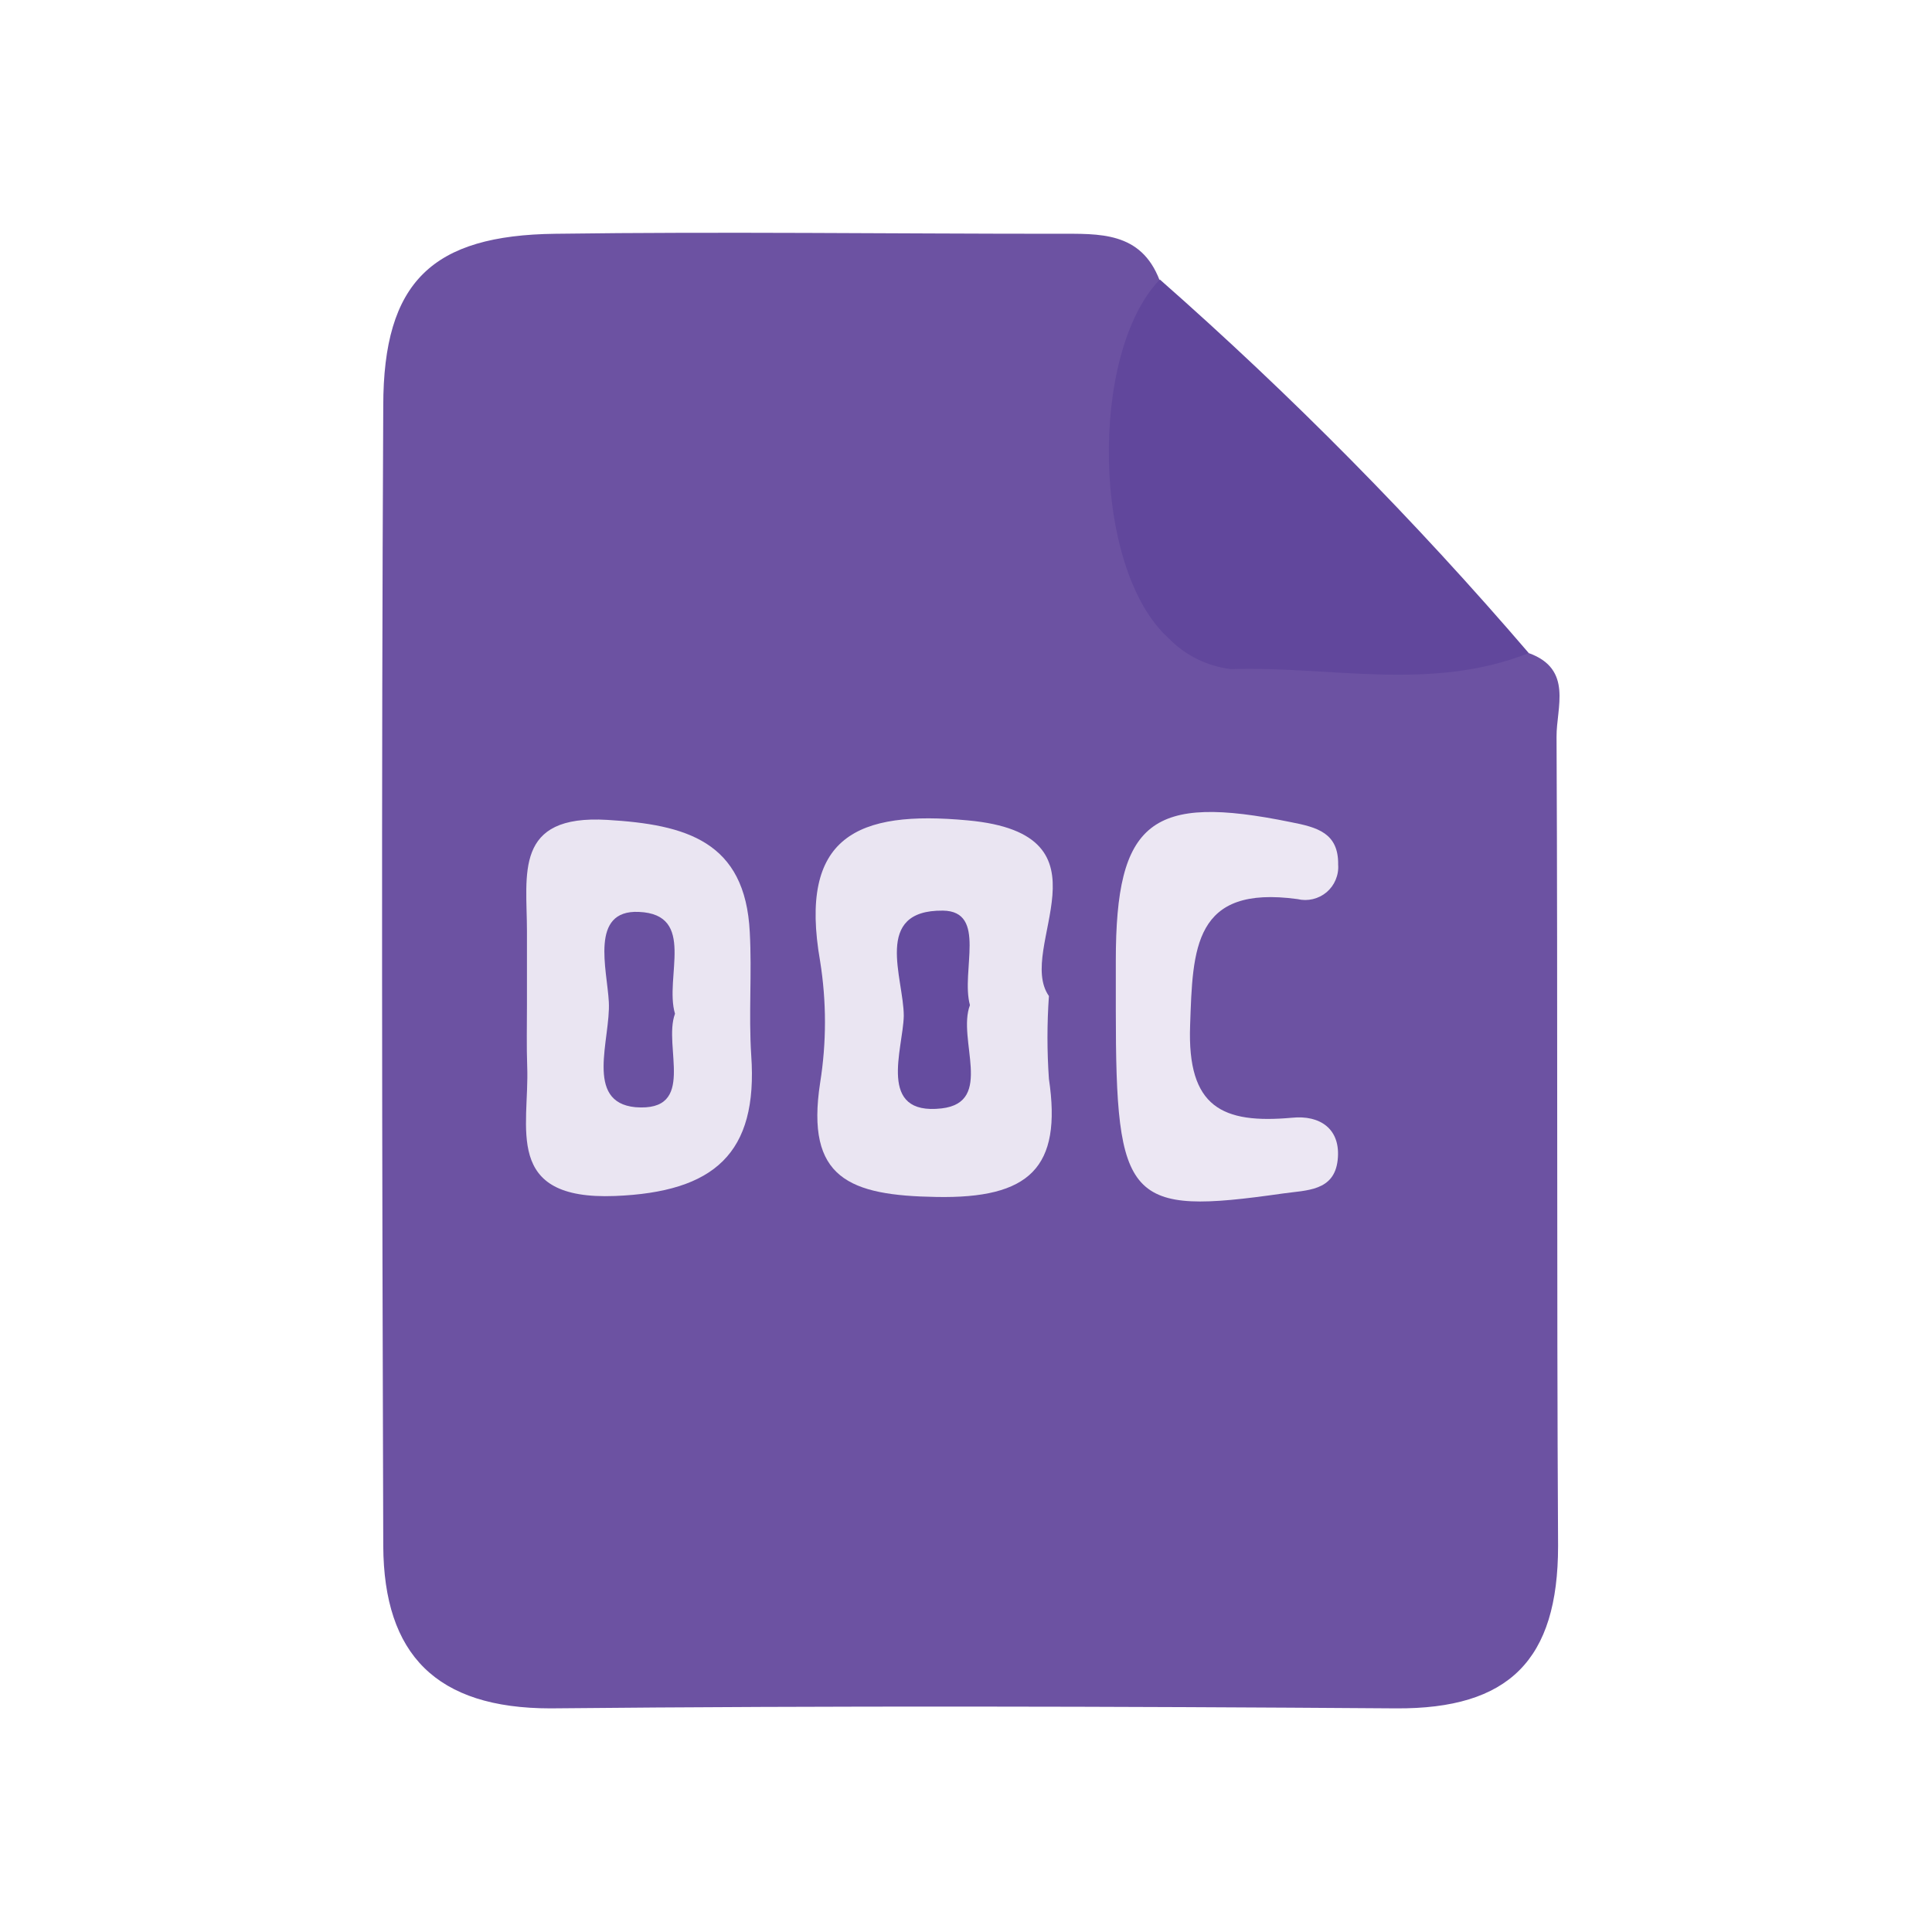 <svg width="24" height="24" viewBox="0 0 24 24" fill="none" xmlns="http://www.w3.org/2000/svg">
<path d="M18.991 8.113C19.544 8.312 19.333 8.792 19.336 9.152C19.352 12.513 19.336 15.853 19.355 19.205C19.355 20.623 18.744 21.231 17.341 21.222C13.839 21.197 10.341 21.188 6.839 21.222C5.418 21.222 4.768 20.552 4.761 19.205C4.746 14.484 4.737 9.763 4.761 5.043C4.761 3.496 5.373 2.922 6.9 2.904C8.981 2.876 11.059 2.904 13.14 2.904C13.656 2.904 14.172 2.873 14.405 3.481C14.368 3.833 14.304 4.181 14.273 4.532C14.02 7.38 14.472 7.893 17.329 7.939C17.906 7.939 18.441 8.08 18.991 8.113Z" fill="#6C52A2"/>
<path d="M18.991 8.113C17.769 8.596 16.525 8.272 15.291 8.312C14.996 8.276 14.722 8.141 14.515 7.927C13.565 7.065 13.528 4.386 14.408 3.472C16.042 4.91 17.574 6.461 18.991 8.113Z" fill="#61479C"/>
<path d="M13.03 12.373C13.006 12.716 13.006 13.06 13.03 13.402C13.195 14.509 12.788 14.891 11.63 14.869C10.552 14.851 10.005 14.64 10.188 13.451C10.268 12.951 10.268 12.442 10.188 11.942C9.916 10.387 10.649 10.063 12.021 10.191C13.901 10.362 12.611 11.777 13.03 12.373Z" fill="#EAE5F2"/>
<path d="M6.546 12.486C6.546 12.18 6.546 11.875 6.546 11.569C6.546 10.863 6.378 10.115 7.545 10.185C8.52 10.243 9.259 10.448 9.314 11.581C9.342 12.089 9.299 12.596 9.332 13.109C9.418 14.331 8.871 14.808 7.64 14.857C6.243 14.912 6.579 14.001 6.549 13.247C6.54 12.993 6.546 12.739 6.546 12.486Z" fill="#EAE5F2"/>
<path d="M13.861 12.544V11.933C13.861 10.197 14.301 9.858 16.036 10.213C16.363 10.277 16.629 10.347 16.623 10.741C16.628 10.805 16.617 10.87 16.592 10.929C16.567 10.989 16.529 11.041 16.48 11.083C16.43 11.125 16.372 11.154 16.309 11.169C16.247 11.184 16.181 11.184 16.119 11.169C14.826 10.992 14.817 11.78 14.784 12.739C14.747 13.76 15.187 13.962 16.049 13.885C16.397 13.849 16.66 14.023 16.617 14.411C16.574 14.799 16.232 14.784 15.936 14.826C14.008 15.101 13.861 14.943 13.861 12.544Z" fill="#ECE7F3"/>
<path d="M12.049 12.486C11.887 12.911 12.354 13.693 11.697 13.769C10.891 13.861 11.218 13.033 11.227 12.62C11.227 12.15 10.839 11.303 11.713 11.312C12.266 11.319 11.933 12.064 12.049 12.486Z" fill="#654C9F"/>
<path d="M8.385 12.593C8.233 13.002 8.663 13.815 7.893 13.754C7.255 13.693 7.588 12.904 7.563 12.446C7.542 12.043 7.322 11.3 7.936 11.328C8.654 11.358 8.251 12.14 8.385 12.593Z" fill="#6A51A1"/>
</svg>
